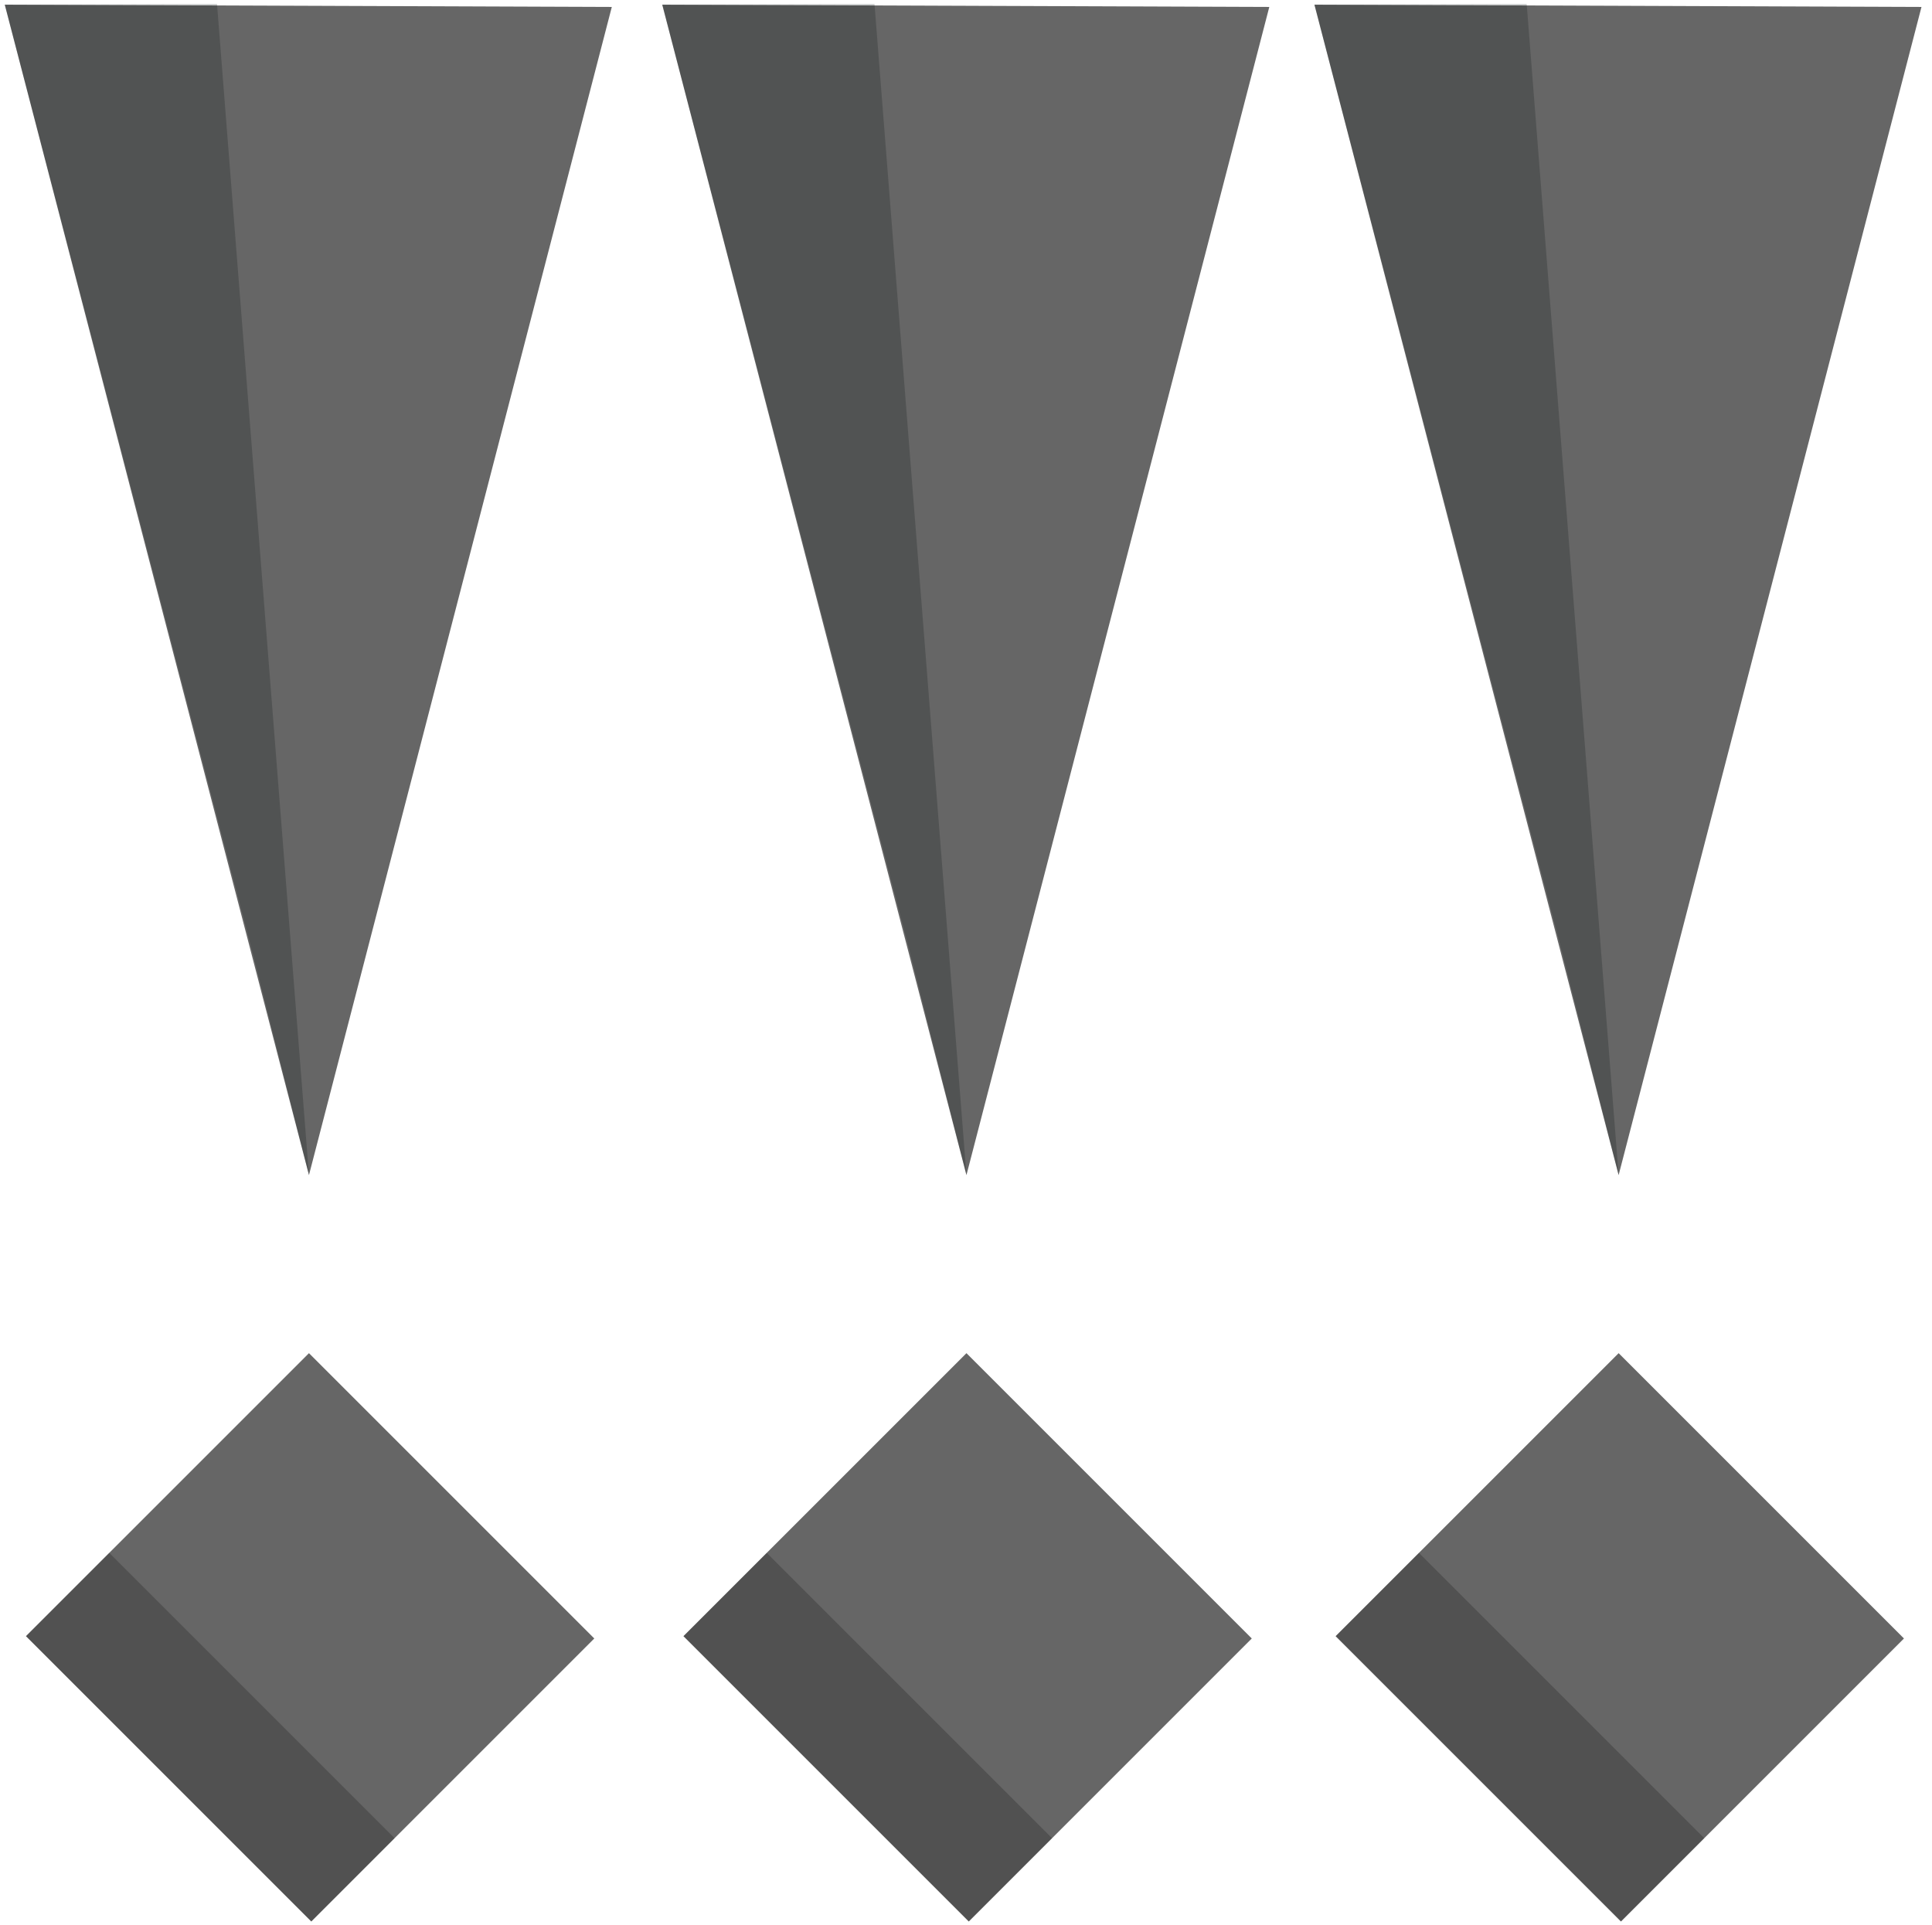 <?xml version="1.0" encoding="UTF-8" standalone="no"?>
<svg
   height="22.694"
   viewBox="0 -960 910.915 907.765"
   width="22.773"
   fill="#e8eaed"
   version="1.1"
   id="svg4"
   sodipodi:docname="priority-high.svg"
   inkscape:version="1.1.2 (0a00cf5339, 2022-02-04)"
   xmlns:inkscape="http://www.inkscape.org/namespaces/inkscape"
   xmlns:sodipodi="http://sodipodi.sourceforge.net/DTD/sodipodi-0.dtd"
   xmlns="http://www.w3.org/2000/svg"
   xmlns:svg="http://www.w3.org/2000/svg">
  <defs
     id="defs8" />
  <sodipodi:namedview
     id="namedview6"
     pagecolor="#000000"
     bordercolor="#666666"
     borderopacity="1.0"
     inkscape:pageshadow="2"
     inkscape:pageopacity="0"
     inkscape:pagecheckerboard="true"
     showgrid="false"
     inkscape:zoom="16"
     inkscape:cx="28.9375"
     inkscape:cy="6.125"
     inkscape:window-width="1335"
     inkscape:window-height="1053"
     inkscape:window-x="678"
     inkscape:window-y="102"
     inkscape:window-maximized="0"
     inkscape:current-layer="svg4" />
  <rect
     style="display:none;fill:#be0b0b;fill-opacity:1;stroke:#be0b0b;stroke-width:136.792;stroke-miterlimit:10;stroke-opacity:1"
     id="rect1273"
     width="504.662"
     height="504.662"
     x="-287.032"
     y="-933.806"
     transform="rotate(45)" />
  <path
     style="display:none;fill:#be0b0b;fill-opacity:1;stroke:none;stroke-width:40px;stroke-linecap:butt;stroke-linejoin:miter;stroke-opacity:1"
     d="M 455.139,-956.958 454.239,-47.892 916.189,-503.438 589.517,-824.774 Z"
     id="path3815-3"
     inkscape:label="red"
     sodipodi:nodetypes="ccccc" />
  <path
     style="opacity:0.204;fill:#000b0b;fill-opacity:1;stroke:none;stroke-width:0;stroke-linecap:butt;stroke-linejoin:miter;stroke-miterlimit:4;stroke-dasharray:none;stroke-opacity:1"
     d="m -529.418,-332.471 -4.073,277.33 371.636,-368.542 90.314,-87.004 z"
     id="path3636"
     sodipodi:nodetypes="ccccc" />
  <g
     id="g6085">
    <g
       id="g5787"
       transform="rotate(-45,94.745,-173.309)">
      <rect
         style="fill:#666666;fill-opacity:1;stroke-width:0;stroke-linecap:round;stroke-miterlimit:10"
         id="rect1644"
         width="188.703"
         height="190.25"
         x="47.174"
         y="-242.421" />
      <rect
         style="opacity:0.205;fill:#000000;fill-opacity:1;stroke-width:0;stroke-linecap:round;stroke-miterlimit:10"
         id="rect4651"
         width="55.538"
         height="190.25"
         x="47.174"
         y="-242.421" />
    </g>
    <g
       id="g5897"
       transform="translate(-5.3157256e-5,-0.147)">
      <path
         style="fill:#666666;fill-opacity:1;stroke:none;stroke-width:40px;stroke-linecap:butt;stroke-linejoin:miter;stroke-opacity:1"
         d="M 288.458,-956.569 2.246,-957.645 145.671,-405.796 c 142.787,-550.774 -1e-5,0 142.787,-550.774 z"
         id="path3815-5"
         inkscape:label="green"
         sodipodi:nodetypes="cccc" />
      <path
         style="opacity:0.204;fill:#000b0b;fill-opacity:1;stroke:none;stroke-width:0;stroke-linecap:butt;stroke-linejoin:miter;stroke-miterlimit:4;stroke-dasharray:none;stroke-opacity:1"
         d="m 102.318,-957.987 -100.072,0.342 116.033,443.96 27.393,107.889 z"
         id="path3636-7"
         sodipodi:nodetypes="ccccc" />
    </g>
  </g>
  <g
     id="g6099"
     transform="translate(617.5)">
    <g
       id="g6091"
       transform="rotate(-45,94.745,-173.309)">
      <rect
         style="fill:#666666;fill-opacity:1;stroke-width:0;stroke-linecap:round;stroke-miterlimit:10"
         id="rect6087"
         width="188.703"
         height="190.25"
         x="47.174"
         y="-242.421" />
      <rect
         style="opacity:0.205;fill:#000000;fill-opacity:1;stroke-width:0;stroke-linecap:round;stroke-miterlimit:10"
         id="rect6089"
         width="55.538"
         height="190.25"
         x="47.174"
         y="-242.421" />
    </g>
    <g
       id="g6097"
       transform="translate(-5.3157256e-5,-0.147)">
      <path
         style="fill:#666666;fill-opacity:1;stroke:none;stroke-width:40px;stroke-linecap:butt;stroke-linejoin:miter;stroke-opacity:1"
         d="M 288.458,-956.569 2.246,-957.645 145.671,-405.796 c 142.787,-550.774 -1e-5,0 142.787,-550.774 z"
         id="path6093"
         inkscape:label="green"
         sodipodi:nodetypes="cccc" />
      <path
         style="opacity:0.204;fill:#000b0b;fill-opacity:1;stroke:none;stroke-width:0;stroke-linecap:butt;stroke-linejoin:miter;stroke-miterlimit:4;stroke-dasharray:none;stroke-opacity:1"
         d="m 102.318,-957.987 -100.072,0.342 116.033,443.96 27.393,107.889 z"
         id="path6095"
         sodipodi:nodetypes="ccccc" />
    </g>
  </g>
  <g
     id="g6113"
     transform="translate(310)">
    <g
       id="g6105"
       transform="rotate(-45,94.745,-173.309)">
      <rect
         style="fill:#666666;fill-opacity:1;stroke-width:0;stroke-linecap:round;stroke-miterlimit:10"
         id="rect6101"
         width="188.703"
         height="190.25"
         x="47.174"
         y="-242.421" />
      <rect
         style="opacity:0.205;fill:#000000;fill-opacity:1;stroke-width:0;stroke-linecap:round;stroke-miterlimit:10"
         id="rect6103"
         width="55.538"
         height="190.25"
         x="47.174"
         y="-242.421" />
    </g>
    <g
       id="g6111"
       transform="translate(-5.3157256e-5,-0.147)">
      <path
         style="fill:#666666;fill-opacity:1;stroke:none;stroke-width:40px;stroke-linecap:butt;stroke-linejoin:miter;stroke-opacity:1"
         d="M 288.458,-956.569 2.246,-957.645 145.671,-405.796 c 142.787,-550.774 -1e-5,0 142.787,-550.774 z"
         id="path6107"
         inkscape:label="green"
         sodipodi:nodetypes="cccc" />
      <path
         style="opacity:0.204;fill:#000b0b;fill-opacity:1;stroke:none;stroke-width:0;stroke-linecap:butt;stroke-linejoin:miter;stroke-miterlimit:4;stroke-dasharray:none;stroke-opacity:1"
         d="m 102.318,-957.987 -100.072,0.342 116.033,443.96 27.393,107.889 z"
         id="path6109"
         sodipodi:nodetypes="ccccc" />
    </g>
  </g>
</svg>
